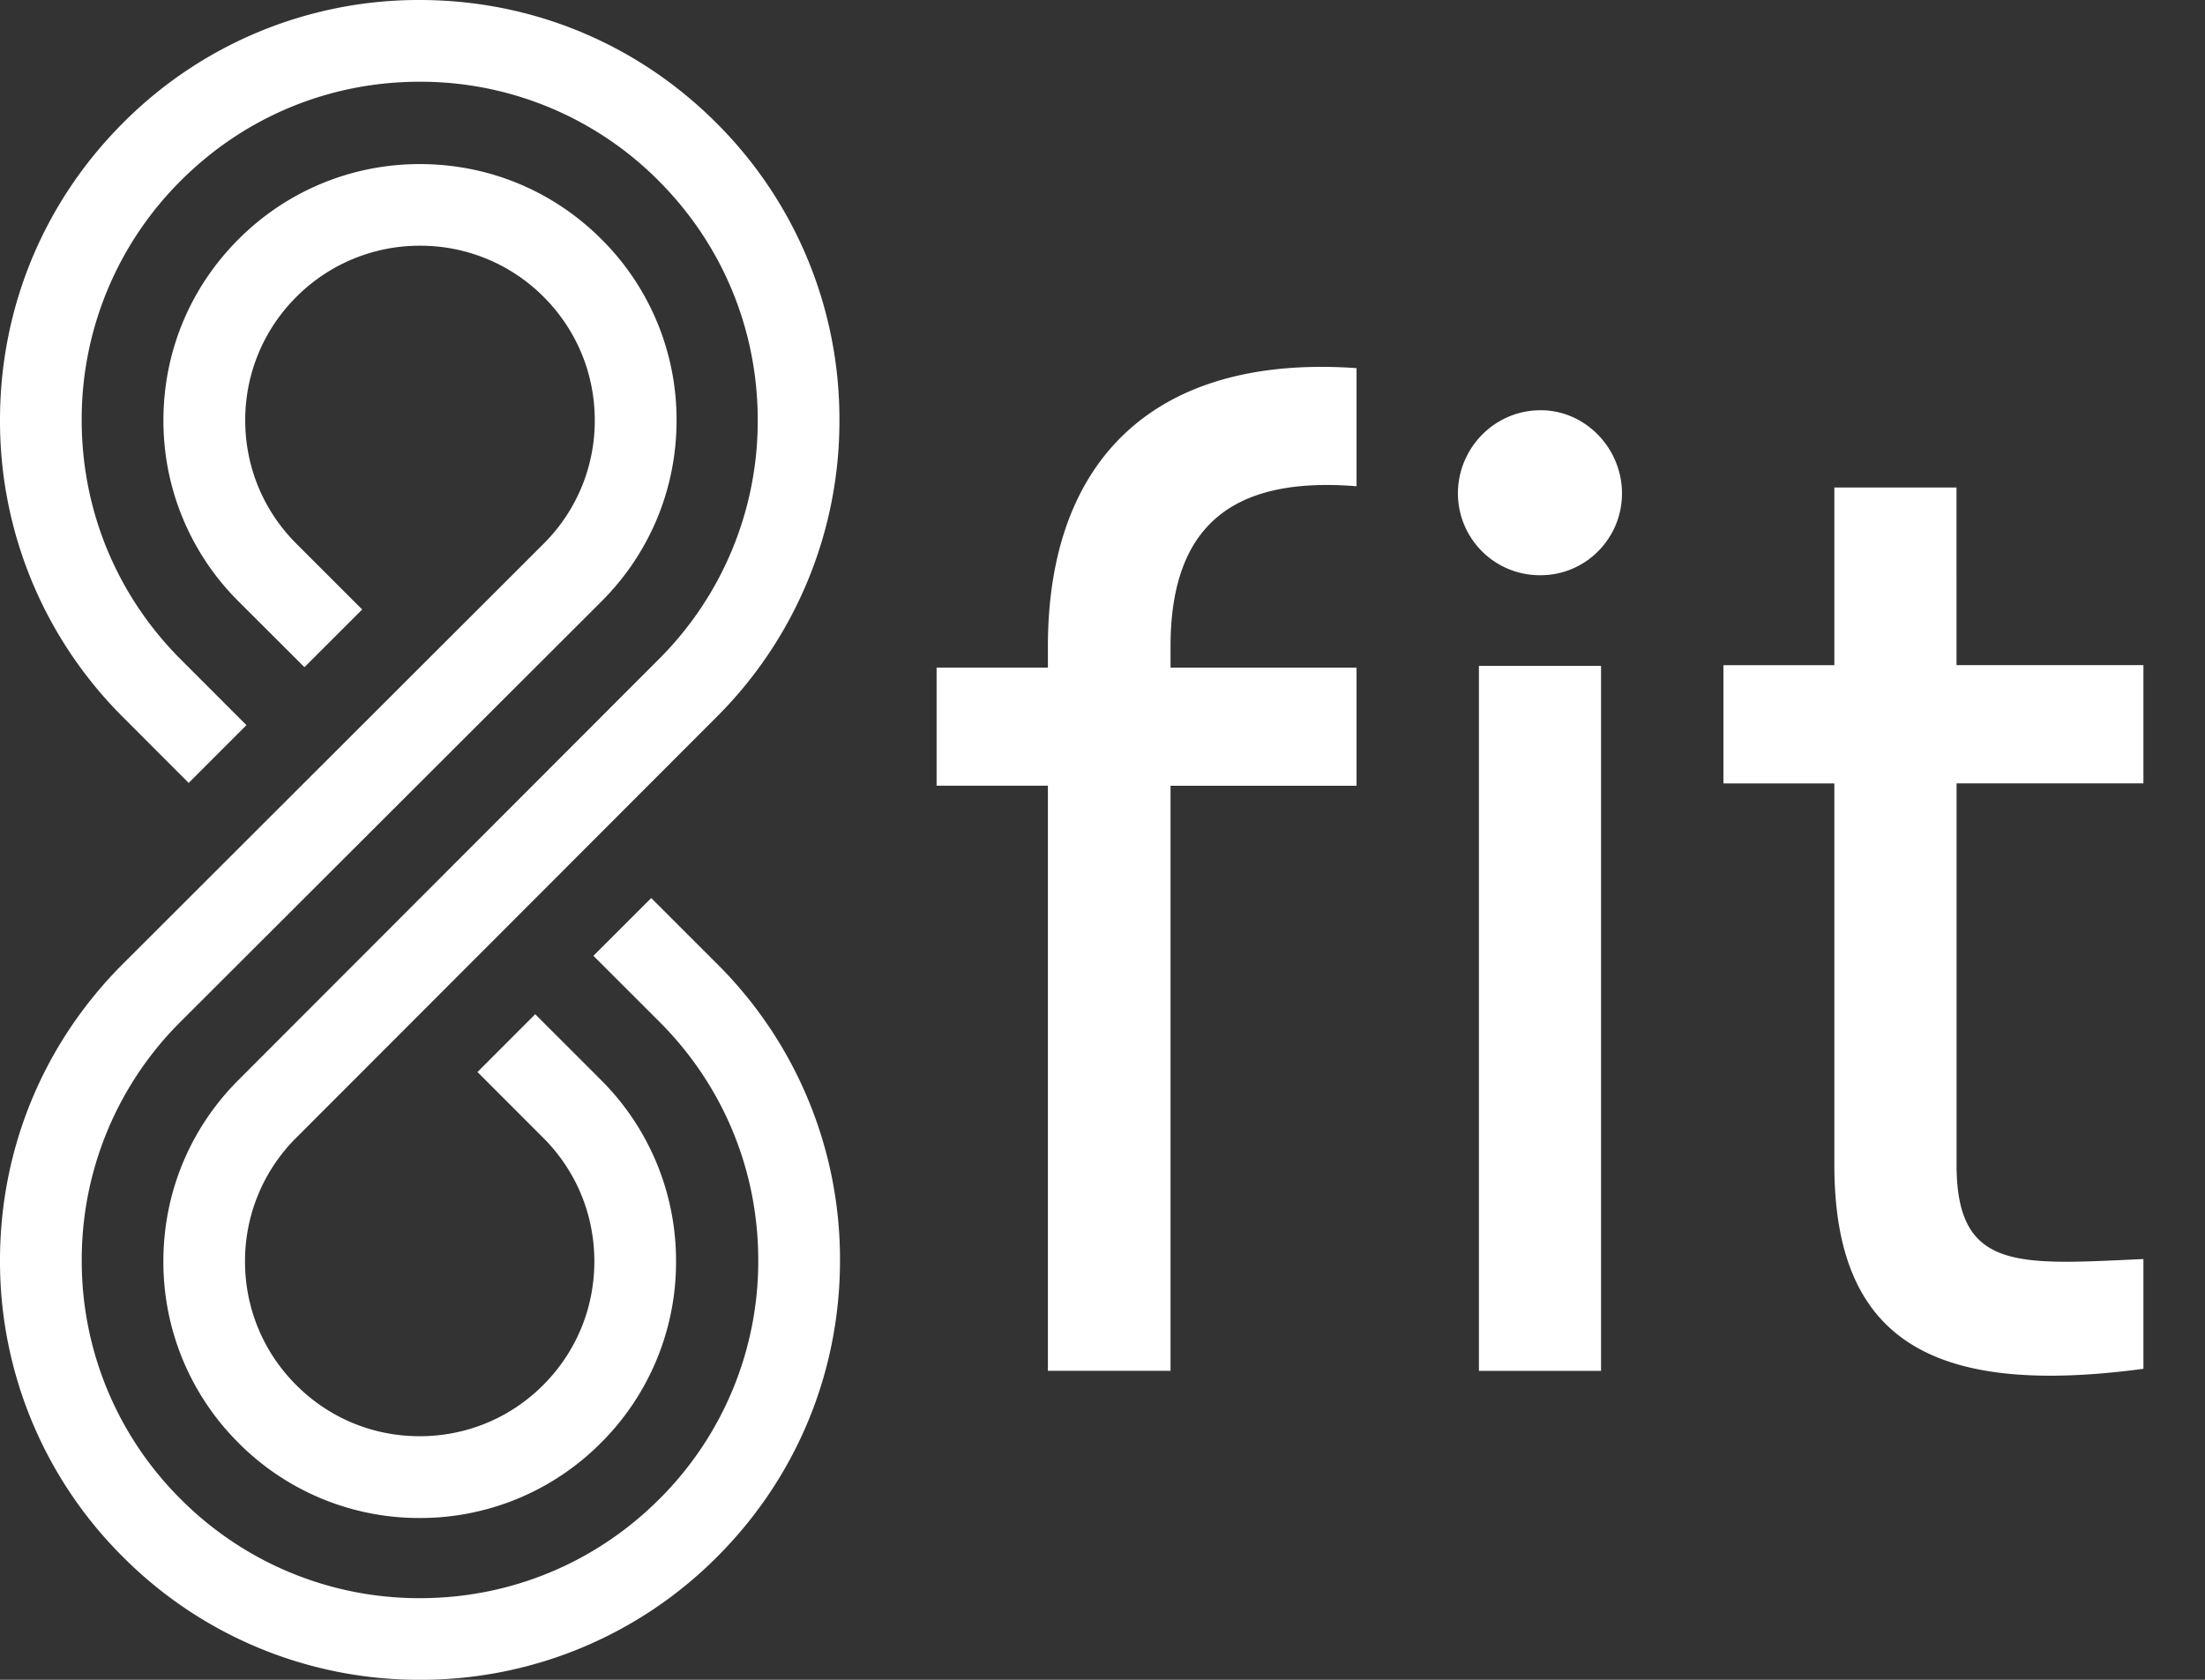 <svg width="42" height="32" fill="none" xmlns="http://www.w3.org/2000/svg"><rect width="100%" height="100%" fill="#333333" stroke="none"/><path fill-rule="evenodd" clip-rule="evenodd" d="M7.994 28.918a4.849 4.849 0 0 1-3.452-1.432 4.86 4.86 0 0 1-1.43-3.456c0-1.306.507-2.533 1.43-3.456l8.005-8.014a6.408 6.408 0 0 0 1.886-4.557c0-1.722-.67-3.34-1.886-4.558a6.393 6.393 0 0 0-4.553-1.888c-1.72 0-3.337.67-4.553 1.888a6.407 6.407 0 0 0-1.885 4.558c0 1.721.67 3.34 1.885 4.557l1.253 1.254-1.1 1.101-1.252-1.254A7.954 7.954 0 0 1 0 8.003c0-2.138.831-4.148 2.342-5.66A7.938 7.938 0 0 1 7.994 0c2.136 0 4.143.832 5.653 2.344a7.955 7.955 0 0 1 2.342 5.659 7.955 7.955 0 0 1-2.342 5.658l-8.005 8.014a3.31 3.31 0 0 0-.975 2.355c0 .89.346 1.726.975 2.355.628.63 1.464.975 2.352.975.889 0 1.725-.346 2.353-.975.629-.63.974-1.466.974-2.355 0-.89-.345-1.726-.974-2.355l-1.252-1.253 1.1-1.101 1.252 1.252a4.859 4.859 0 0 1 1.43 3.457 4.858 4.858 0 0 1-1.43 3.456 4.85 4.85 0 0 1-3.453 1.432ZM8 32a7.952 7.952 0 0 1-5.657-2.34A7.933 7.933 0 0 1 0 24.01c0-2.135.832-4.14 2.343-5.65l8.012-8.002a3.303 3.303 0 0 0 .974-2.351c0-.888-.346-1.723-.974-2.352A3.311 3.311 0 0 0 8 4.681a3.31 3.31 0 0 0-2.354.974 3.303 3.303 0 0 0-.975 2.352c0 .888.346 1.723.975 2.351l1.253 1.253-1.1 1.099-1.254-1.252a4.846 4.846 0 0 1-1.432-3.451c0-1.304.509-2.53 1.432-3.451A4.858 4.858 0 0 1 8 3.126c1.305 0 2.532.508 3.455 1.43a4.846 4.846 0 0 1 1.432 3.45c0 1.304-.508 2.53-1.431 3.452l-8.012 8.001a6.39 6.39 0 0 0-1.887 4.55 6.39 6.39 0 0 0 1.887 4.551A6.405 6.405 0 0 0 8 30.445c1.721 0 3.339-.67 4.556-1.885a6.39 6.39 0 0 0 1.887-4.55c0-1.719-.67-3.335-1.887-4.55l-1.253-1.252 1.101-1.1 1.253 1.252A7.934 7.934 0 0 1 16 24.01c0 2.134-.832 4.14-2.343 5.65A7.954 7.954 0 0 1 8 32Zm14.296-19.281v-.402c0-2.33 1.207-3.242 3.543-3.054v-2.25C22 6.743 19.96 8.752 19.96 12.316v.402h-2.12v2.25h2.12v11.146h2.336V14.969h3.543v-2.25h-3.543Zm5.875 13.396h2.325v-13.43H28.17v13.43ZM27.77 9.4c0-.86.694-1.585 1.575-1.585.855 0 1.55.725 1.55 1.585s-.695 1.558-1.55 1.558A1.56 1.56 0 0 1 27.77 9.4Zm9.498 12.788v-7.265h3.559v-2.252h-3.56V9.287h-2.327v3.385h-2.113v2.252h2.113v7.265c0 3.35 1.873 4.423 5.887 3.887v-2.091l-.264.012c-2.205.102-3.295.152-3.295-1.808Z" fill="#fff"/></svg>
